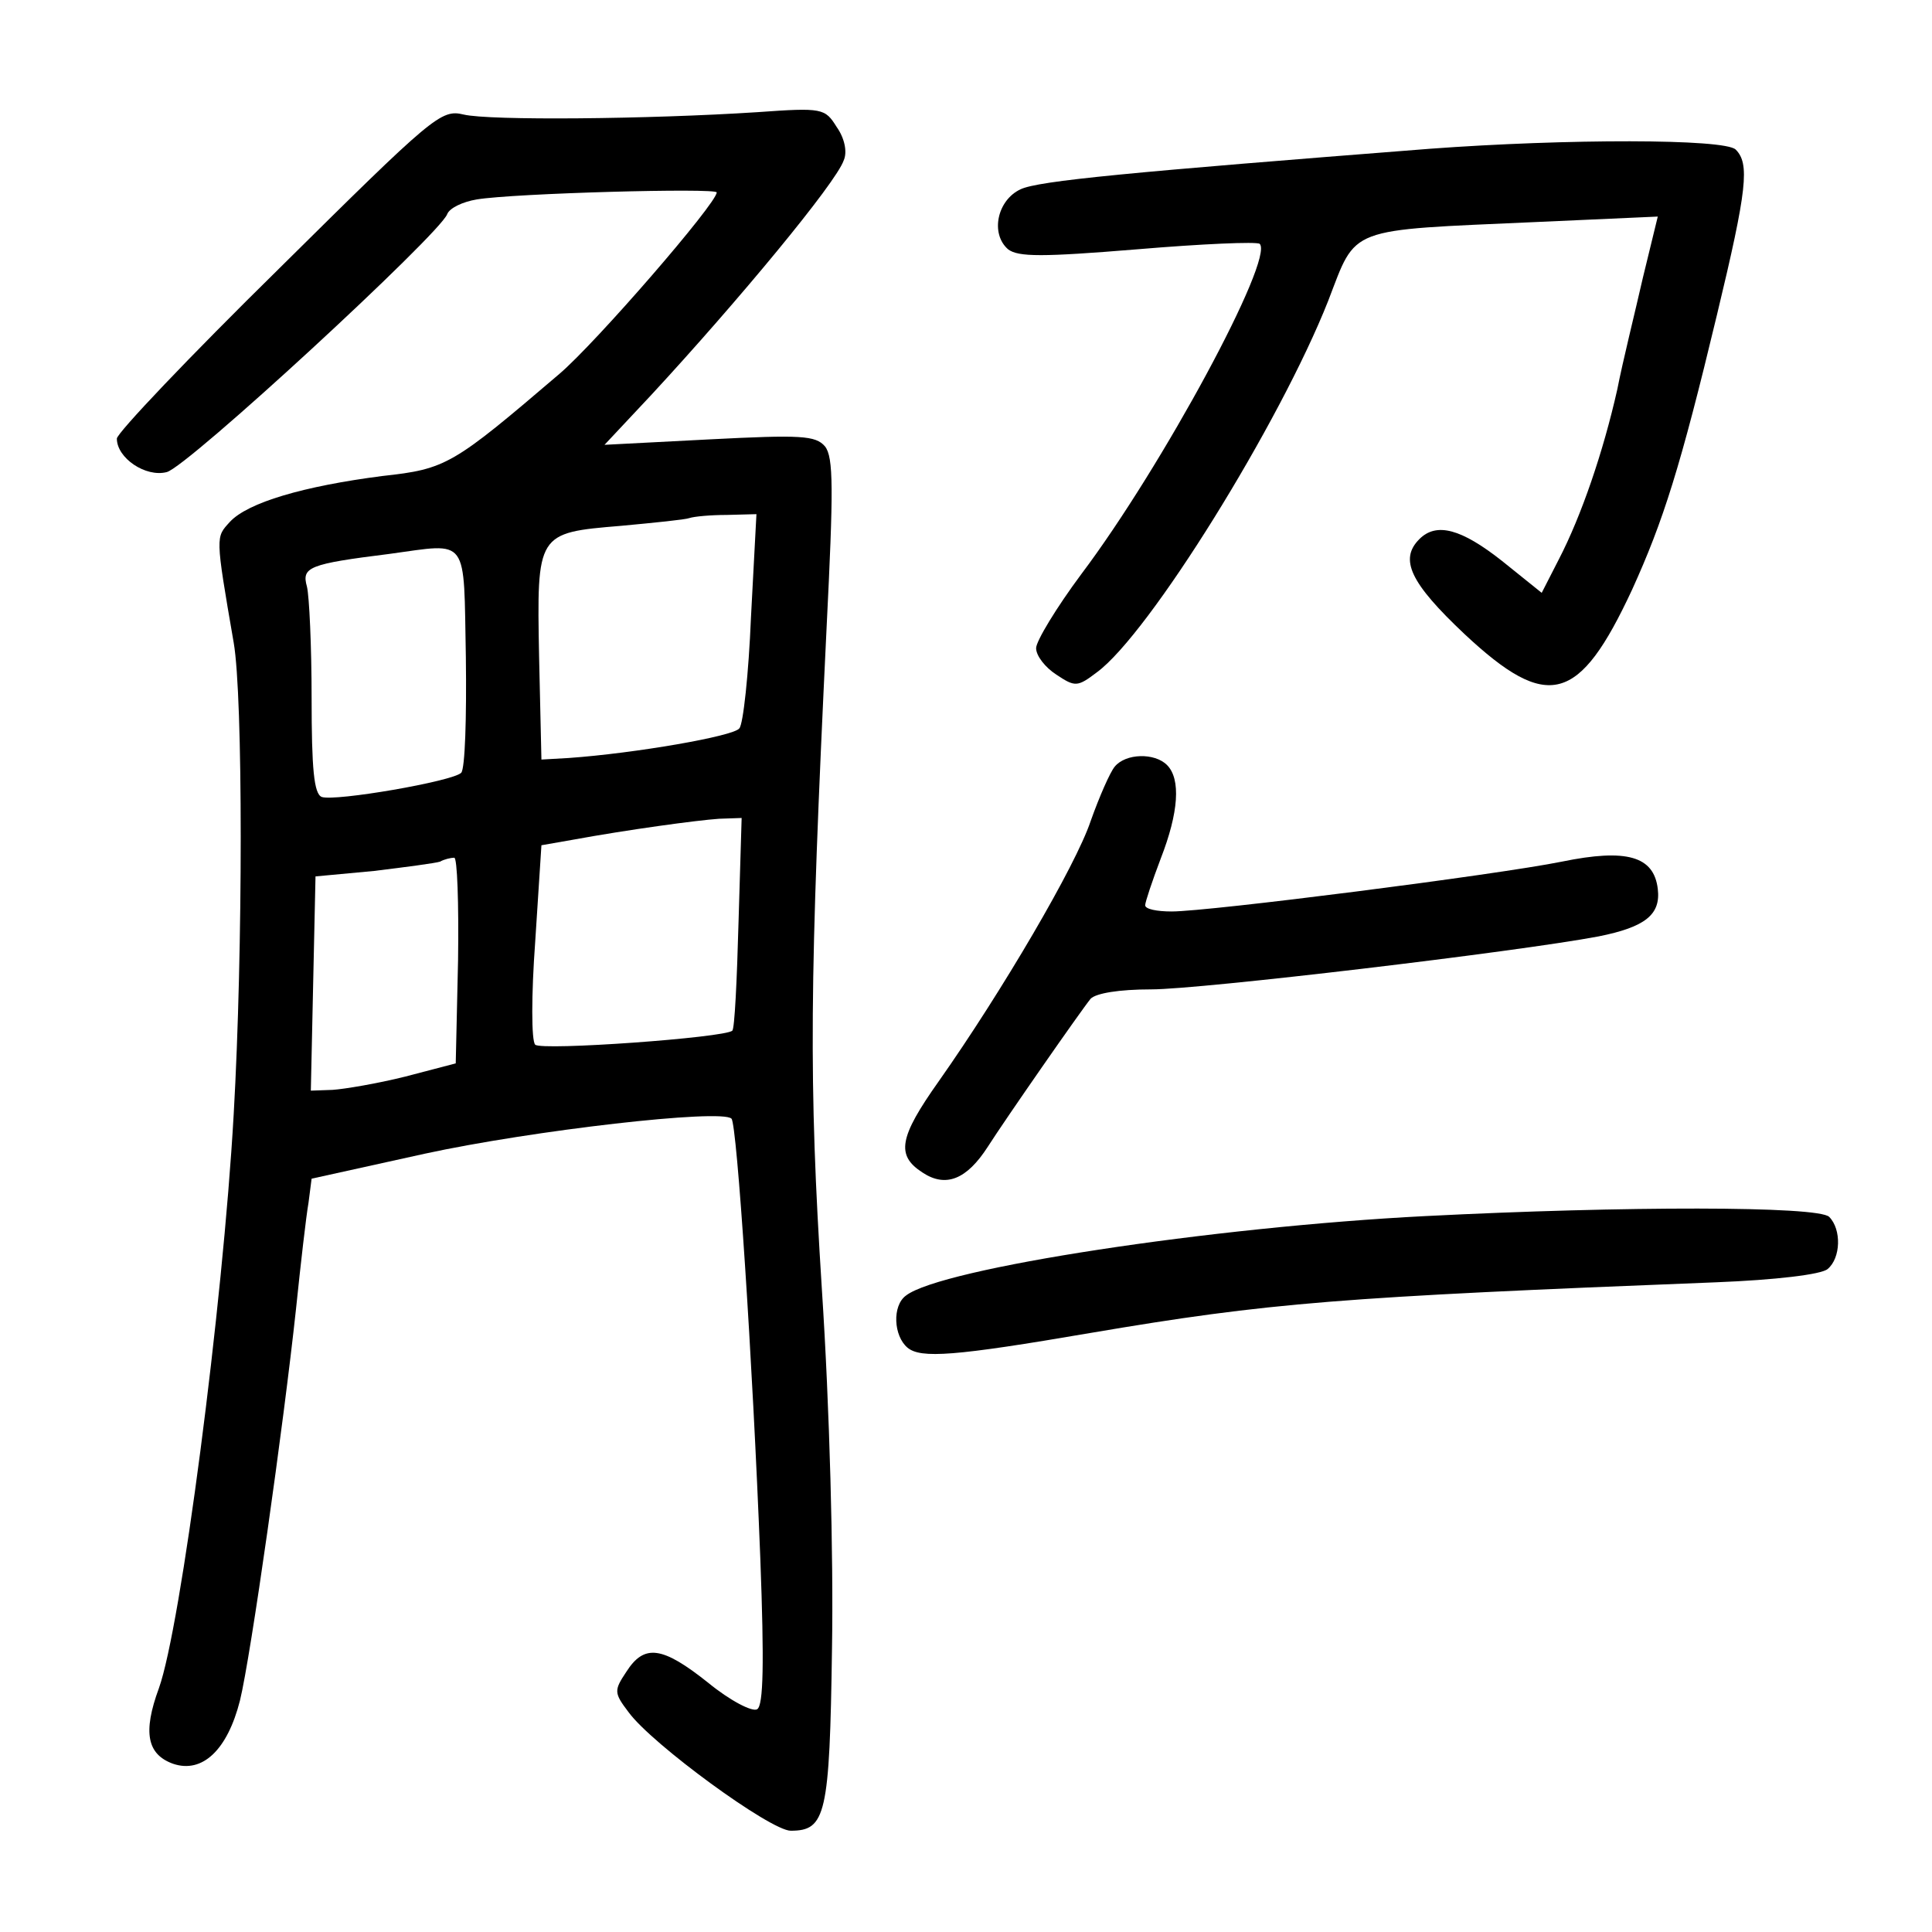 <?xml version="1.0" standalone="no"?>
<!DOCTYPE svg PUBLIC "-//W3C//DTD SVG 20010904//EN"
 "http://www.w3.org/TR/2001/REC-SVG-20010904/DTD/svg10.dtd">
<svg version="1.0" xmlns="http://www.w3.org/2000/svg"
 width="248pt" height="248pt" viewBox="0 0 248 248"
 preserveAspectRatio="xMidYMid meet">
<g transform="translate(0,248) scale(0.1,-0.1)"
fill="#000000" stroke="none">
<path d="M358 2135 c-115 -113 -208 -211 -208 -218 0 -25 37 -50 64 -43 26 6
350 305 360 331 3 8 20 16 38 19 48 8 308 15 308 9 0 -14 -155 -193 -202 -233
-137 -117 -145 -122 -227 -131 -101 -13 -173 -34 -196 -59 -18 -20 -19 -16 5
-155 12 -69 12 -395 0 -605 -14 -248 -68 -659 -96 -737 -21 -57 -15 -85 18
-97 38 -13 70 18 86 81 14 57 56 354 72 503 6 58 13 119 16 136 l4 31 145 32
c138 30 382 58 394 45 7 -7 27 -308 37 -565 5 -134 4 -188 -4 -193 -6 -4 -35
11 -63 34 -59 47 -82 50 -105 14 -16 -24 -16 -27 3 -52 30 -41 182 -152 208
-152 45 0 50 20 53 234 2 118 -3 309 -13 461 -17 268 -16 392 6 848 9 180 9
220 -2 234 -12 14 -31 15 -148 9 l-135 -7 60 64 c111 120 237 272 247 301 5
11 1 29 -9 43 -15 24 -18 25 -102 19 -139 -9 -344 -11 -377 -3 -29 7 -39 -2
-237 -198z m606 -447 c-3 -73 -10 -138 -15 -143 -7 -10 -134 -32 -219 -38
l-35 -2 -3 132 c-3 159 -3 159 105 168 43 4 83 8 88 10 6 2 27 4 48 4 l38 1
-7 -132z m-366 -52 c1 -77 -1 -143 -6 -148 -11 -11 -162 -37 -179 -31 -10 4
-13 36 -13 127 0 66 -3 131 -6 143 -7 25 2 29 106 42 103 14 95 24 98 -133z
m350 -340 c-2 -74 -5 -137 -8 -139 -9 -9 -245 -26 -253 -18 -5 5 -5 64 0 132
l8 124 40 7 c71 13 159 25 188 27 l29 1 -4 -134z m-360 -48 l-3 -133 -65 -17
c-36 -9 -78 -16 -93 -17 l-28 -1 3 138 3 137 75 7 c41 5 79 10 85 12 5 3 14 5
18 5 4 1 6 -59 5 -131z"/>
<path d="M1835 2289 c-384 -30 -502 -41 -525 -52 -30 -14 -39 -57 -16 -77 13
-10 44 -10 166 0 83 7 153 10 157 7 19 -19 -125 -286 -229 -424 -32 -43 -58
-86 -58 -95 0 -10 12 -25 26 -34 24 -16 27 -16 52 3 67 49 235 320 297 477 37
96 22 90 267 101 l156 7 -19 -78 c-10 -44 -26 -108 -33 -144 -18 -80 -46 -162
-75 -218 l-22 -43 -51 41 c-52 41 -84 50 -106 28 -26 -26 -12 -56 58 -122 107
-100 147 -89 215 57 40 88 62 157 109 353 39 162 42 194 24 212 -14 14 -217
14 -393 1z"/>
<path d="M1431 1496 c-6 -7 -20 -39 -31 -70 -19 -57 -114 -219 -195 -334 -51
-72 -55 -95 -21 -117 30 -20 57 -9 84 33 23 36 119 174 132 190 7 7 36 12 78
12 63 0 468 48 574 68 60 12 80 28 76 61 -5 42 -40 52 -123 35 -84 -17 -453
-64 -501 -64 -19 0 -34 3 -34 8 0 4 9 31 20 60 23 59 26 102 8 120 -16 16 -53
15 -67 -2z"/>
<path d="M1830 919 c-275 -14 -622 -67 -667 -102 -18 -13 -16 -52 2 -67 17
-14 60 -11 235 19 230 39 319 46 803 65 76 3 135 10 143 17 17 14 18 51 2 67
-14 14 -263 14 -518 1z"/>
</g>
</svg>
